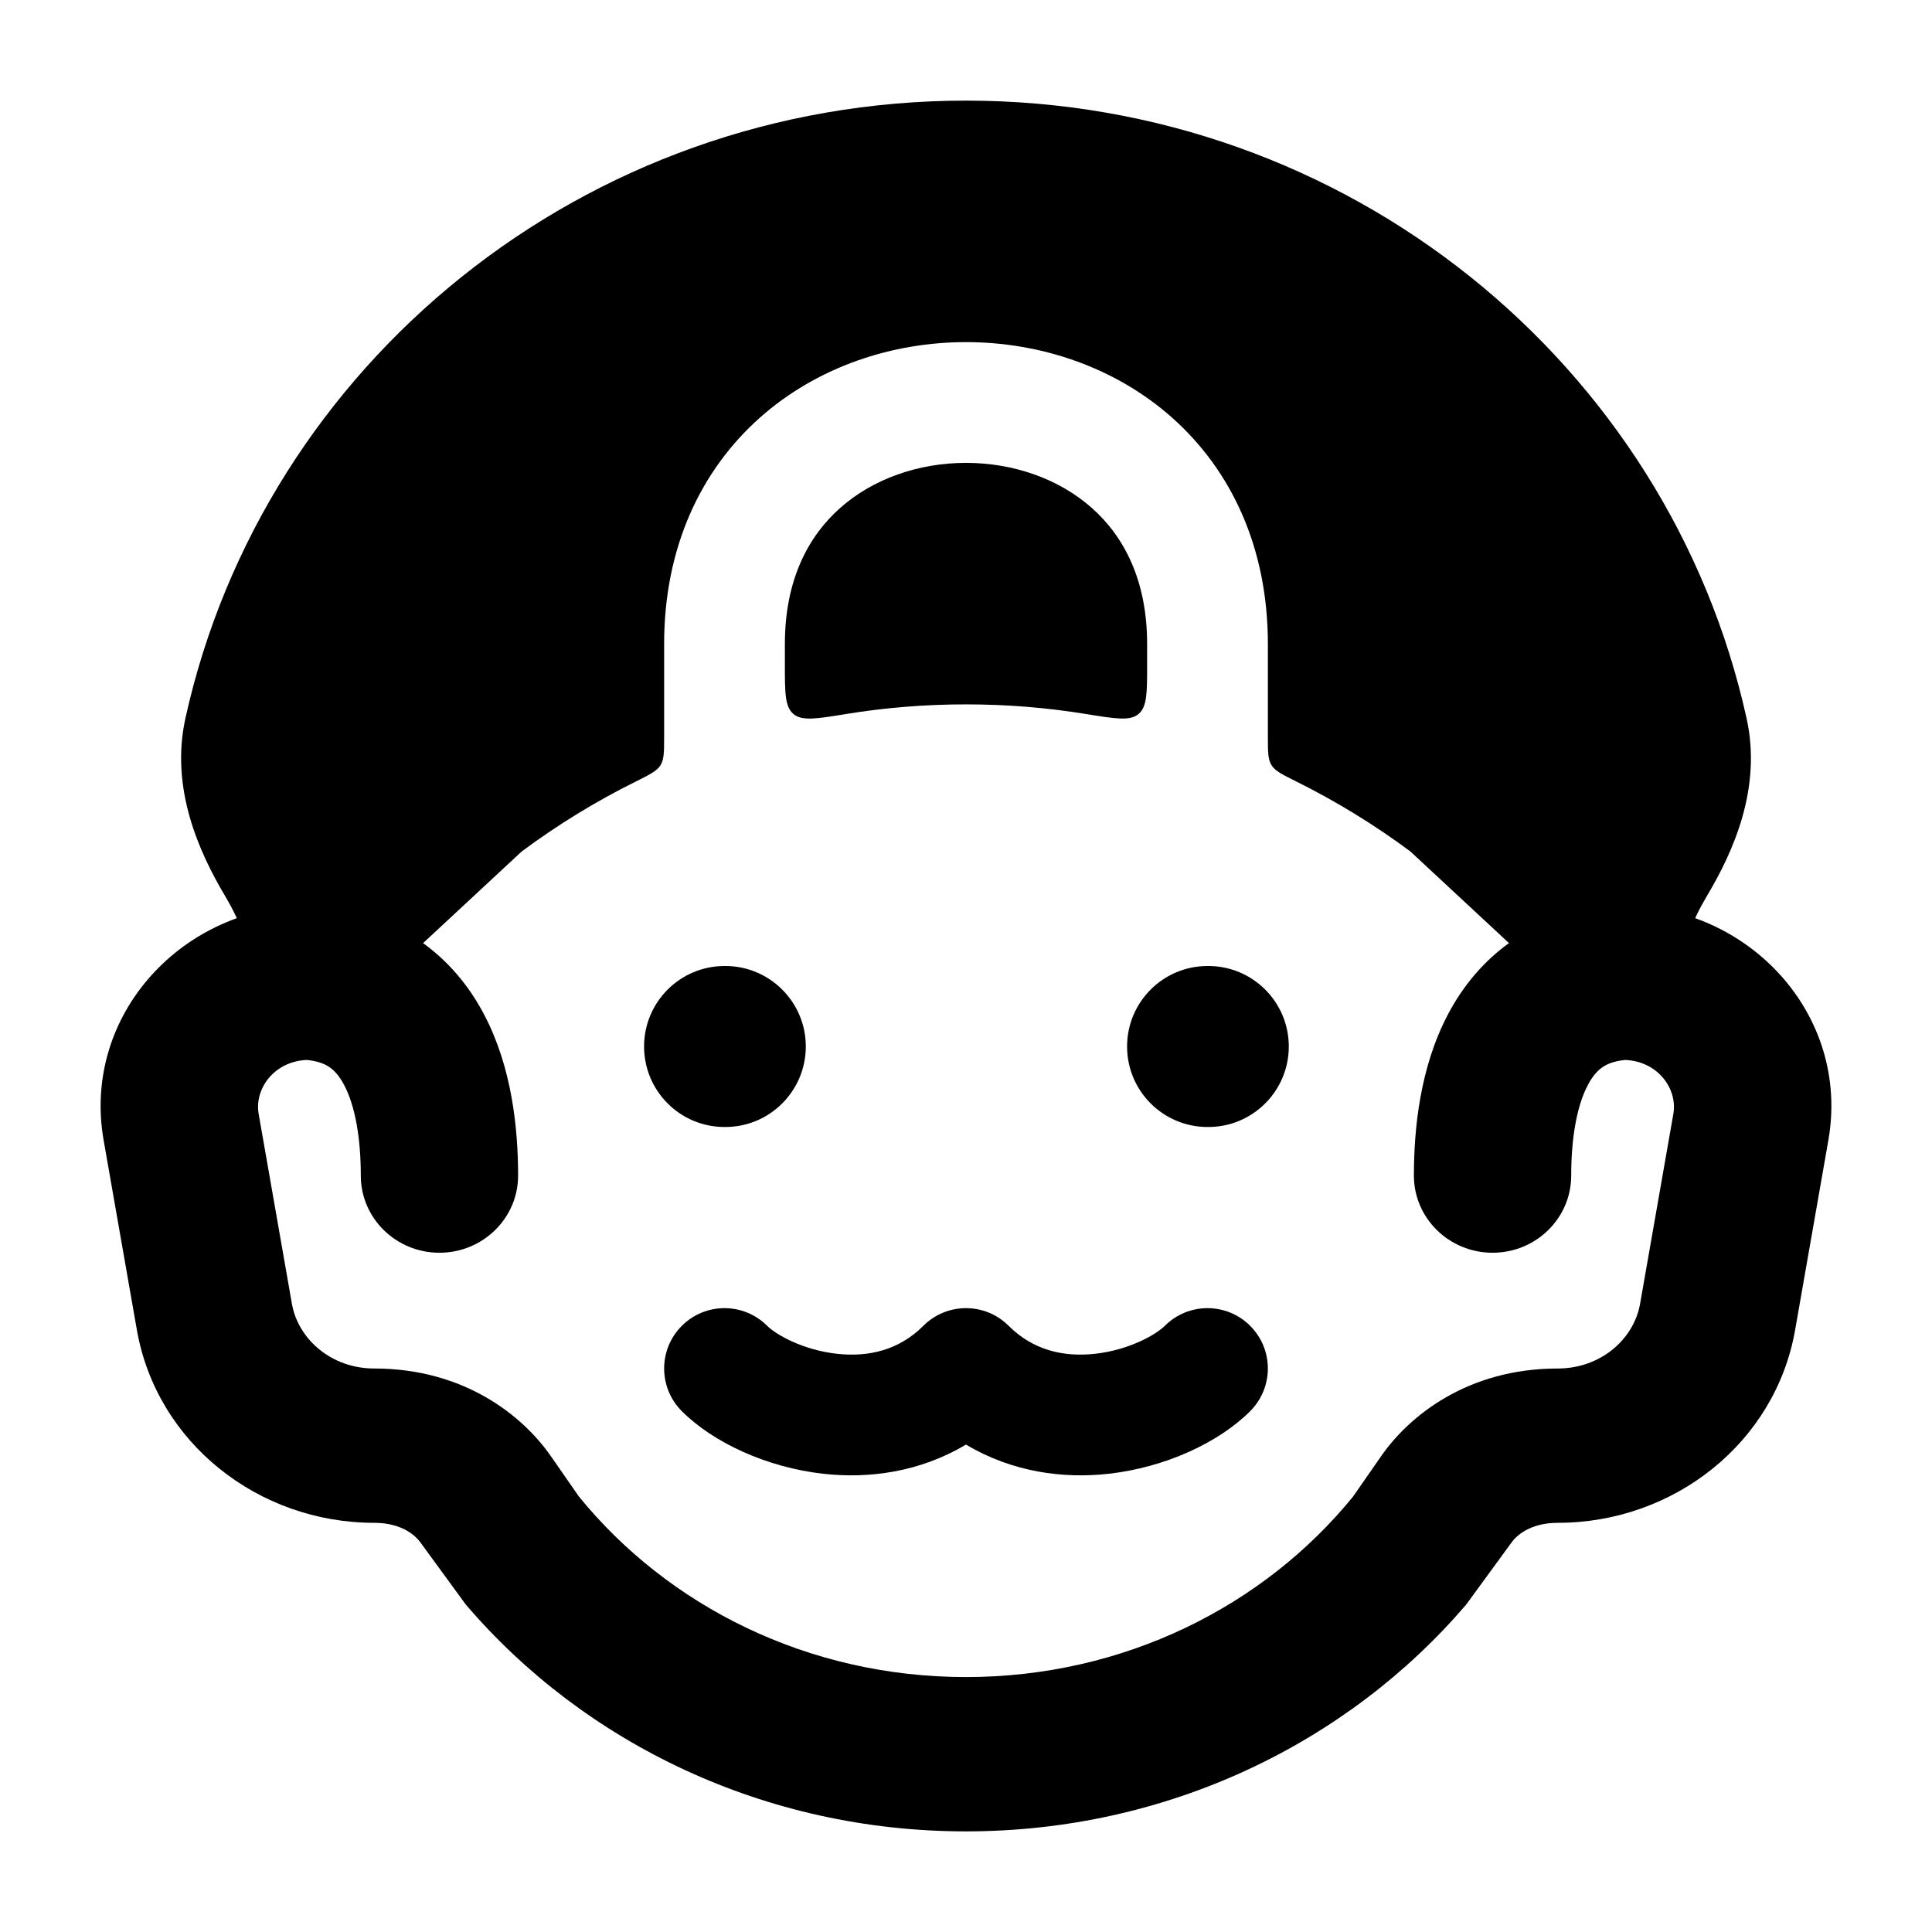 <svg width="24" height="24" viewBox="0 0 24 24" xmlns="http://www.w3.org/2000/svg">
    <path d="M3.844 11.25C3.866 11.25 3.888 11.251 3.91 11.252C4.954 11.322 5.641 11.889 6.016 12.607C6.359 13.261 6.436 14.017 6.436 14.604C6.436 15.133 5.998 15.562 5.459 15.562C4.919 15.562 4.482 15.133 4.482 14.604C4.482 14.137 4.412 13.739 4.277 13.482C4.216 13.364 4.152 13.297 4.093 13.257C4.043 13.222 3.96 13.182 3.812 13.167C3.404 13.184 3.159 13.526 3.213 13.837L3.626 16.195C3.704 16.639 4.119 17 4.648 17C5.772 17 6.497 17.591 6.843 18.089L7.191 18.59C8.298 19.951 10.036 20.833 11.999 20.833C13.963 20.833 15.702 19.951 16.809 18.59L17.157 18.089C17.503 17.591 18.228 17 19.352 17C19.881 17 20.296 16.639 20.374 16.195L20.787 13.837C20.841 13.526 20.596 13.184 20.188 13.167C20.041 13.182 19.957 13.222 19.907 13.257C19.848 13.297 19.784 13.364 19.723 13.482C19.588 13.739 19.518 14.137 19.518 14.604C19.518 15.133 19.081 15.562 18.541 15.562C18.002 15.562 17.564 15.133 17.564 14.604C17.564 14.017 17.641 13.261 17.984 12.607C18.359 11.889 19.047 11.322 20.09 11.252C20.112 11.251 20.134 11.25 20.157 11.25C21.726 11.25 22.985 12.606 22.713 14.162L22.3 16.519C22.055 17.923 20.791 18.917 19.352 18.917C18.995 18.917 18.827 19.088 18.772 19.168L18.214 19.932C16.741 21.655 14.5 22.75 11.999 22.75C9.499 22.75 7.259 21.655 5.786 19.932L5.228 19.168C5.173 19.088 5.005 18.917 4.648 18.917C3.209 18.917 1.945 17.923 1.7 16.519L1.287 14.162C1.015 12.606 2.274 11.25 3.844 11.25Z"/>
    <path fill-rule="evenodd" clip-rule="evenodd" d="M10.01 13C10.01 13.552 9.562 14 9.01 14L9.001 14C8.448 14 8.001 13.552 8.001 13C8.001 12.448 8.448 12 9.001 12L9.01 12C9.562 12 10.01 12.448 10.01 13Z"/>
    <path fill-rule="evenodd" clip-rule="evenodd" d="M16.01 13C16.01 13.552 15.562 14 15.01 14L15.001 14C14.448 14 14.001 13.552 14.001 13C14.001 12.448 14.448 12 15.001 12L15.01 12C15.562 12 16.01 12.448 16.01 13Z"/>
    <path fill-rule="evenodd" clip-rule="evenodd" d="M8.47 16.47C8.763 16.177 9.237 16.177 9.53 16.47C9.641 16.58 9.973 16.77 10.395 16.817C10.787 16.861 11.167 16.773 11.47 16.47C11.763 16.177 12.237 16.177 12.53 16.47C12.833 16.773 13.213 16.861 13.605 16.817C14.027 16.77 14.359 16.58 14.47 16.47C14.763 16.177 15.237 16.177 15.53 16.47C15.823 16.763 15.823 17.237 15.53 17.53C15.141 17.92 14.473 18.23 13.77 18.308C13.214 18.37 12.579 18.291 12 17.945C11.421 18.291 10.786 18.37 10.23 18.308C9.527 18.23 8.859 17.92 8.47 17.53C8.177 17.237 8.177 16.763 8.47 16.47Z"/>
    <path d="M12 1.25C7.254 1.25 3.274 4.528 2.303 8.924C2.113 9.789 2.469 10.581 2.796 11.13C2.982 11.442 3.097 11.751 3.097 12C3.097 12.298 3.274 12.568 3.547 12.688C3.821 12.807 4.139 12.753 4.358 12.55L6.481 10.577C6.925 10.247 7.399 9.956 7.897 9.709C8.072 9.622 8.16 9.578 8.205 9.506C8.25 9.433 8.25 9.34 8.25 9.153V8C8.25 6.796 8.709 5.839 9.439 5.189C10.156 4.552 11.09 4.25 12 4.25C12.91 4.25 13.844 4.552 14.561 5.189C15.291 5.839 15.75 6.796 15.75 8V9.152C15.75 9.339 15.75 9.433 15.795 9.505C15.84 9.578 15.928 9.621 16.103 9.708C16.602 9.956 17.076 10.247 17.52 10.577L19.643 12.55C19.861 12.752 20.179 12.807 20.453 12.688C20.726 12.568 20.903 12.299 20.903 12C20.903 11.751 21.018 11.442 21.204 11.13C21.532 10.581 21.888 9.789 21.697 8.925C20.727 4.528 16.747 1.25 12 1.25Z"/>
    <path d="M13.498 8.871C13.858 8.929 14.039 8.959 14.144 8.869C14.25 8.779 14.25 8.605 14.25 8.257V8C14.25 7.204 13.959 6.661 13.564 6.311C13.156 5.948 12.59 5.75 12 5.75C11.41 5.75 10.844 5.948 10.436 6.311C10.041 6.661 9.75 7.204 9.75 8V8.257C9.75 8.605 9.75 8.779 9.856 8.869C9.961 8.959 10.142 8.93 10.503 8.871C10.99 8.791 11.49 8.75 12.001 8.75C12.51 8.75 13.01 8.791 13.498 8.871Z"/>
</svg>
